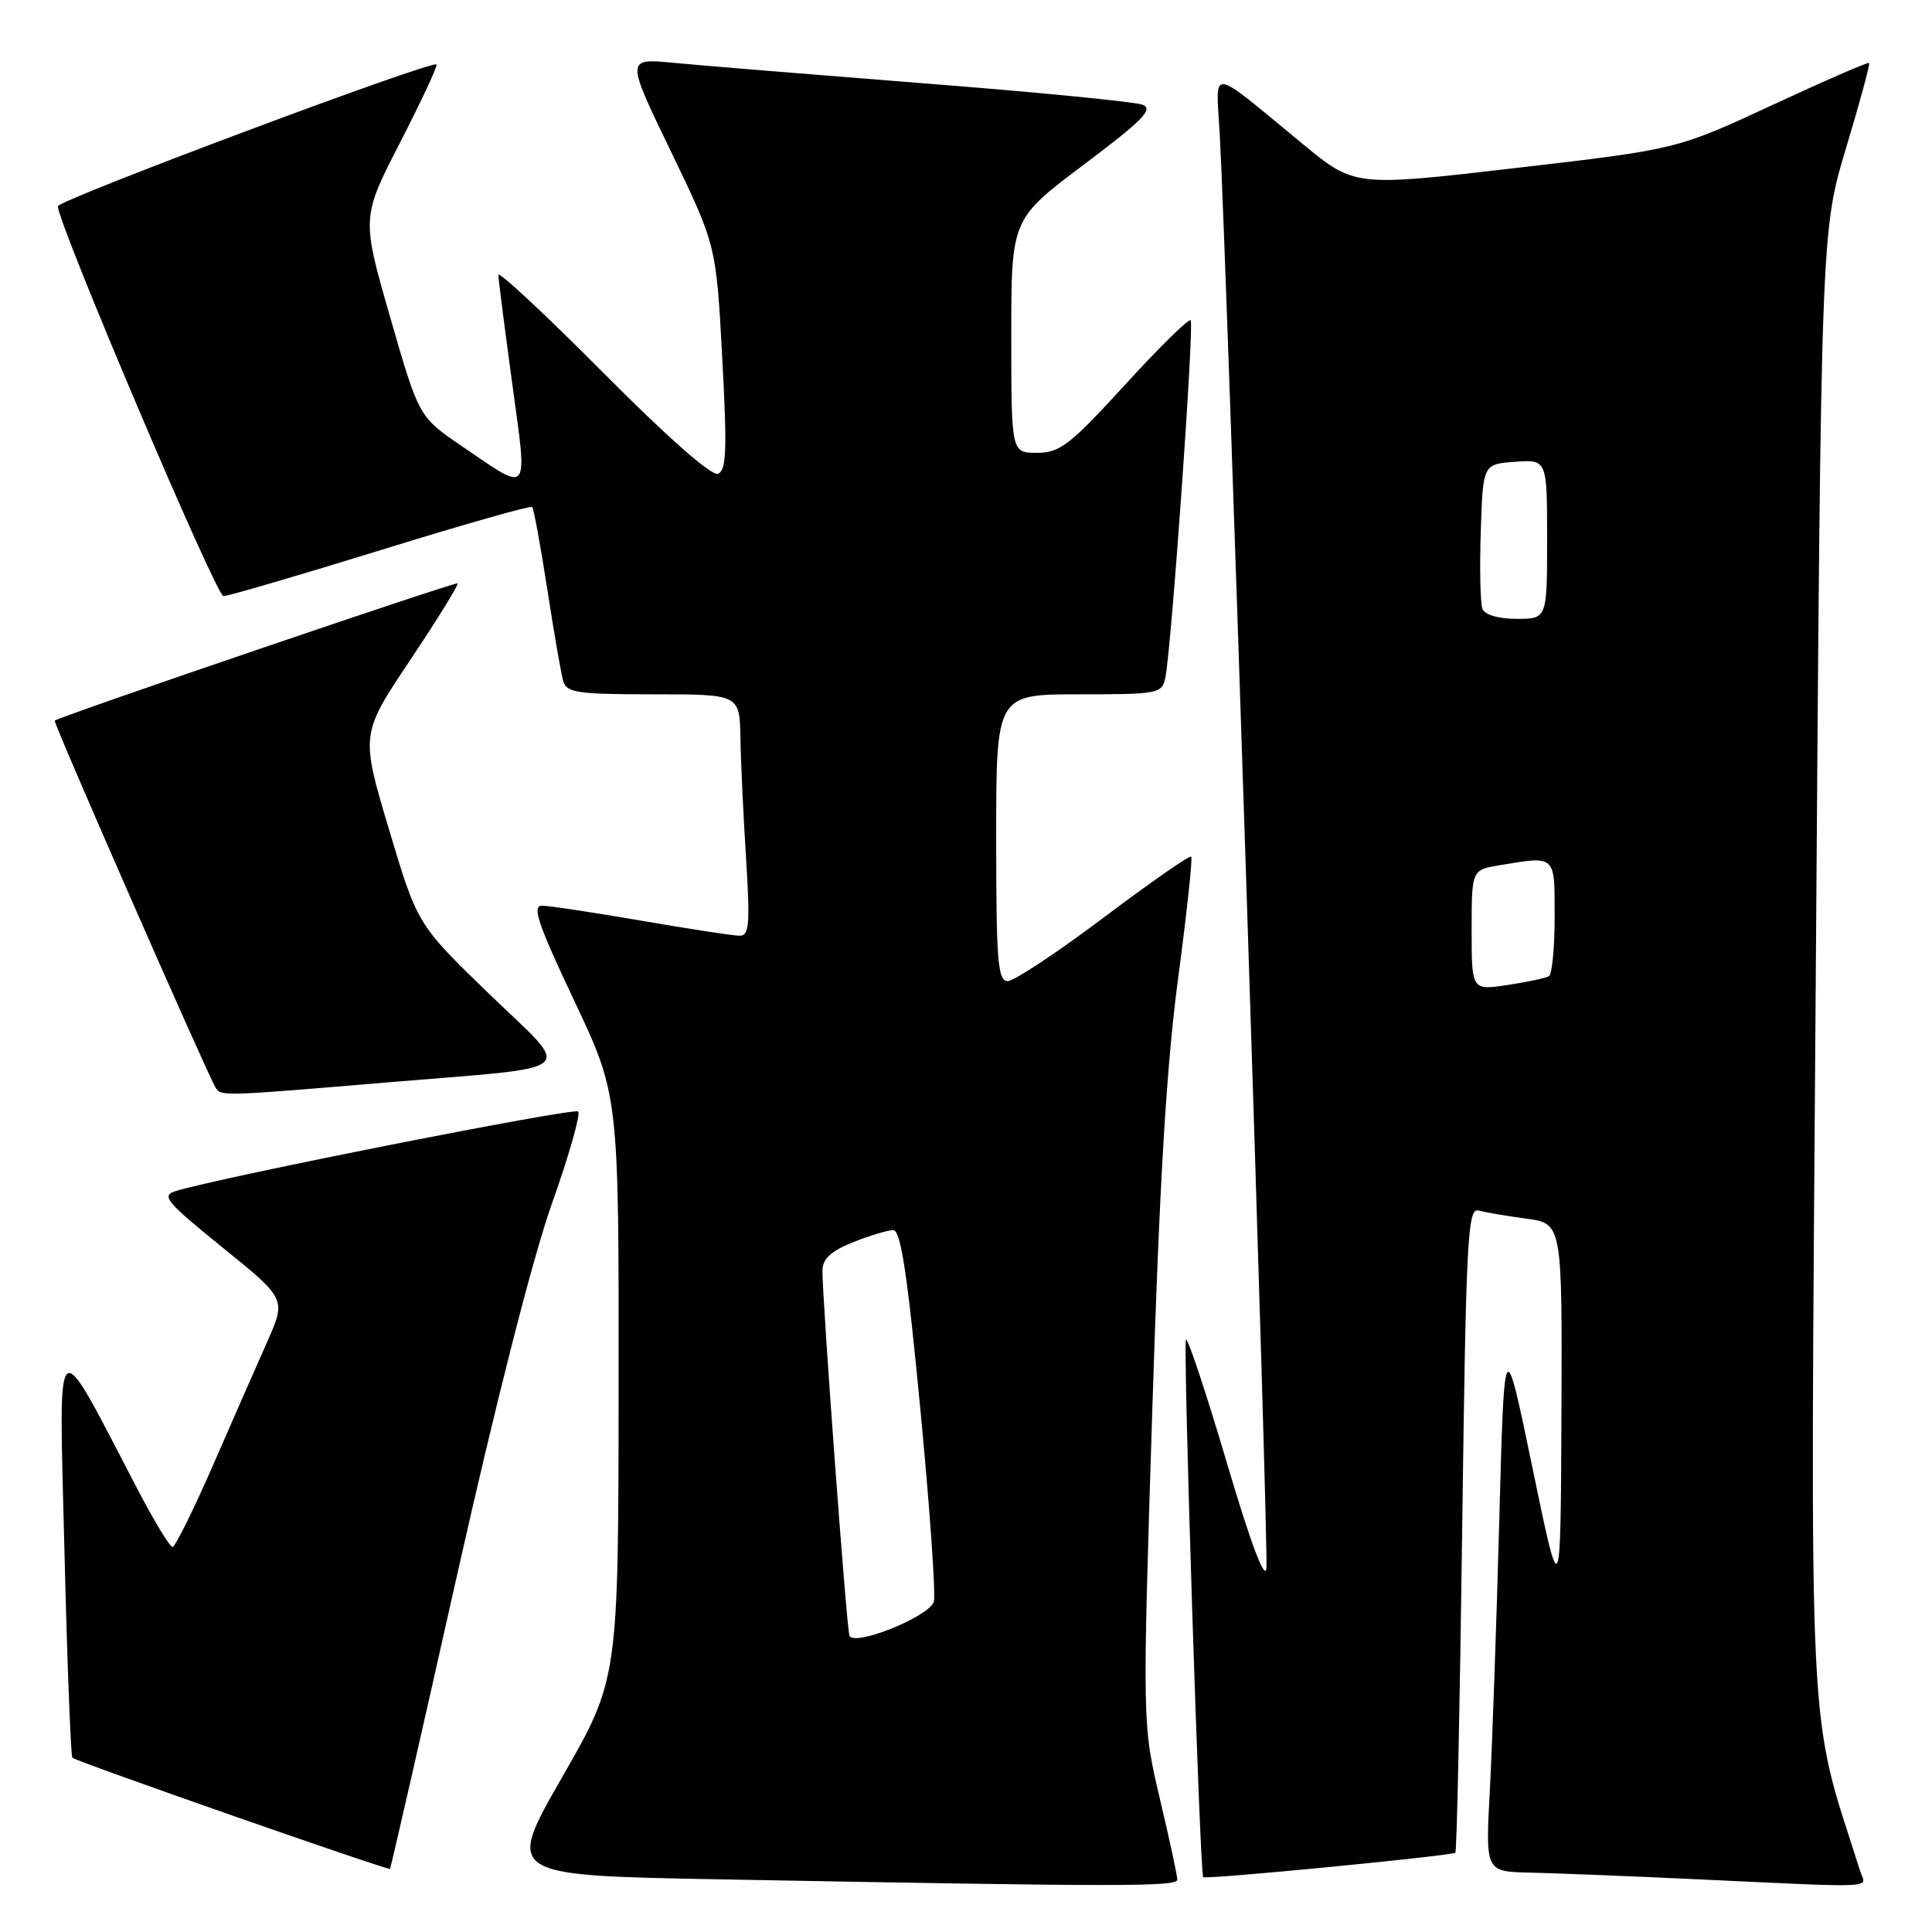 <?xml version="1.0" encoding="UTF-8" standalone="no"?>
<!DOCTYPE svg PUBLIC "-//W3C//DTD SVG 1.1//EN" "http://www.w3.org/Graphics/SVG/1.1/DTD/svg11.dtd" >
<svg xmlns="http://www.w3.org/2000/svg" xmlns:xlink="http://www.w3.org/1999/xlink" version="1.1" viewBox="0 0 256 256">
 <g >
 <path fill="currentColor"
d=" M 156.00 249.06 C 156.00 248.55 154.96 243.71 153.68 238.31 C 151.37 228.50 151.37 228.50 152.68 187.00 C 153.63 156.79 154.56 141.20 156.10 129.69 C 157.26 120.99 158.04 113.71 157.84 113.51 C 157.63 113.30 152.42 116.93 146.26 121.57 C 140.10 126.20 134.37 130.00 133.53 130.00 C 132.21 130.00 132.00 127.38 132.00 111.00 C 132.00 92.00 132.00 92.00 142.98 92.00 C 153.57 92.00 153.98 91.92 154.42 89.75 C 155.22 85.87 158.26 42.92 157.77 42.44 C 157.51 42.18 153.60 46.03 149.07 50.99 C 141.77 58.97 140.44 60.00 137.41 60.00 C 134.00 60.00 134.00 60.00 134.00 44.52 C 134.00 29.04 134.00 29.04 143.62 21.81 C 151.49 15.89 152.89 14.45 151.37 13.87 C 150.34 13.48 137.35 12.21 122.50 11.05 C 107.65 9.88 92.67 8.66 89.22 8.32 C 82.93 7.72 82.93 7.72 88.92 20.11 C 94.90 32.50 94.90 32.50 95.70 47.38 C 96.36 59.61 96.26 62.35 95.13 62.78 C 94.29 63.10 88.36 57.88 79.88 49.33 C 72.24 41.65 66.01 35.84 66.03 36.43 C 66.05 37.02 66.87 43.48 67.87 50.79 C 69.92 65.86 70.33 65.34 61.23 59.14 C 55.50 55.24 55.50 55.24 51.70 42.03 C 47.90 28.83 47.90 28.83 53.04 18.83 C 55.86 13.34 58.02 8.70 57.84 8.54 C 57.19 7.97 7.70 26.50 7.67 27.33 C 7.58 29.41 28.63 78.97 29.61 78.99 C 30.21 78.99 39.58 76.25 50.42 72.90 C 61.26 69.54 70.30 66.97 70.51 67.18 C 70.72 67.38 71.62 72.27 72.51 78.03 C 73.40 83.79 74.35 89.29 74.63 90.25 C 75.07 91.79 76.54 92.00 86.57 92.00 C 98.00 92.00 98.00 92.00 98.11 97.75 C 98.16 100.91 98.50 108.11 98.86 113.75 C 99.40 122.48 99.28 124.00 98.00 123.99 C 97.17 123.99 91.33 123.09 85.00 122.00 C 78.67 120.91 72.74 120.01 71.82 120.01 C 70.46 120.00 71.30 122.48 76.07 132.56 C 82.00 145.11 82.00 145.11 81.97 183.81 C 81.94 222.50 81.94 222.50 74.48 235.50 C 67.02 248.50 67.02 248.50 95.26 249.02 C 148.48 250.01 156.00 250.02 156.00 249.06 Z  M 246.47 247.89 C 239.45 225.78 239.85 234.06 240.61 128.07 C 241.30 30.64 241.30 30.64 244.61 19.62 C 246.44 13.56 247.81 8.48 247.67 8.34 C 247.53 8.20 241.75 10.71 234.82 13.93 C 222.22 19.78 222.22 19.78 200.86 22.26 C 179.50 24.74 179.50 24.74 172.67 19.12 C 159.96 8.66 161.12 8.81 161.62 17.73 C 162.53 33.95 168.11 205.23 167.81 207.80 C 167.61 209.53 165.72 204.49 162.55 193.78 C 159.83 184.59 157.40 177.27 157.15 177.52 C 156.73 177.94 158.98 248.20 159.43 248.73 C 159.73 249.08 192.43 245.90 192.84 245.49 C 193.04 245.30 193.44 225.98 193.75 202.55 C 194.25 164.20 194.47 160.01 195.90 160.40 C 196.78 160.64 199.64 161.12 202.25 161.48 C 207.00 162.12 207.00 162.12 206.90 187.31 C 206.79 212.50 206.79 212.50 203.06 194.50 C 199.33 176.50 199.33 176.50 198.66 201.50 C 198.29 215.25 197.72 231.34 197.41 237.25 C 196.83 248.00 196.83 248.00 202.67 248.13 C 205.87 248.20 215.25 248.57 223.50 248.95 C 249.75 250.17 247.22 250.28 246.47 247.89 Z  M 60.43 209.30 C 65.68 185.90 70.59 166.64 73.12 159.52 C 75.39 153.13 76.96 147.62 76.61 147.28 C 76.06 146.73 29.17 156.00 23.29 157.82 C 21.32 158.43 21.98 159.22 29.50 165.31 C 37.92 172.12 37.92 172.12 35.40 177.81 C 34.01 180.94 30.76 188.33 28.19 194.23 C 25.61 200.13 23.21 204.97 22.86 204.98 C 22.51 204.99 20.40 201.51 18.18 197.25 C 7.04 175.92 7.80 175.27 8.54 205.50 C 8.90 220.35 9.38 232.68 9.59 232.91 C 10.07 233.40 51.42 247.87 51.68 247.63 C 51.78 247.54 55.72 230.29 60.43 209.30 Z  M 51.00 143.45 C 77.48 141.23 75.99 142.50 64.81 131.69 C 55.31 122.50 55.31 122.50 51.54 109.89 C 47.78 97.29 47.78 97.29 54.36 87.45 C 57.98 82.03 60.80 77.47 60.63 77.30 C 60.38 77.05 8.09 94.86 7.25 95.49 C 7.00 95.67 27.46 142.32 28.57 144.12 C 29.28 145.27 29.39 145.27 51.00 143.45 Z  M 112.55 216.71 C 112.15 215.40 108.94 171.89 108.98 168.36 C 108.99 166.80 110.10 165.78 113.02 164.61 C 115.23 163.72 117.64 163.00 118.36 163.00 C 119.36 163.00 120.25 168.90 121.97 186.94 C 123.23 200.11 124.02 211.50 123.73 212.27 C 122.95 214.31 113.01 218.26 112.55 216.71 Z  M 195.00 123.24 C 195.00 115.26 195.00 115.26 198.75 114.64 C 206.20 113.41 206.00 113.22 206.00 121.44 C 206.00 125.53 205.66 129.09 205.25 129.34 C 204.84 129.60 202.36 130.13 199.75 130.52 C 195.00 131.23 195.00 131.23 195.00 123.24 Z  M 196.43 80.67 C 196.15 79.94 196.05 75.33 196.21 70.42 C 196.50 61.50 196.50 61.50 200.75 61.19 C 205.00 60.89 205.00 60.89 205.00 71.44 C 205.00 82.00 205.00 82.00 200.97 82.00 C 198.54 82.00 196.73 81.47 196.43 80.67 Z "/>
</g>
</svg>